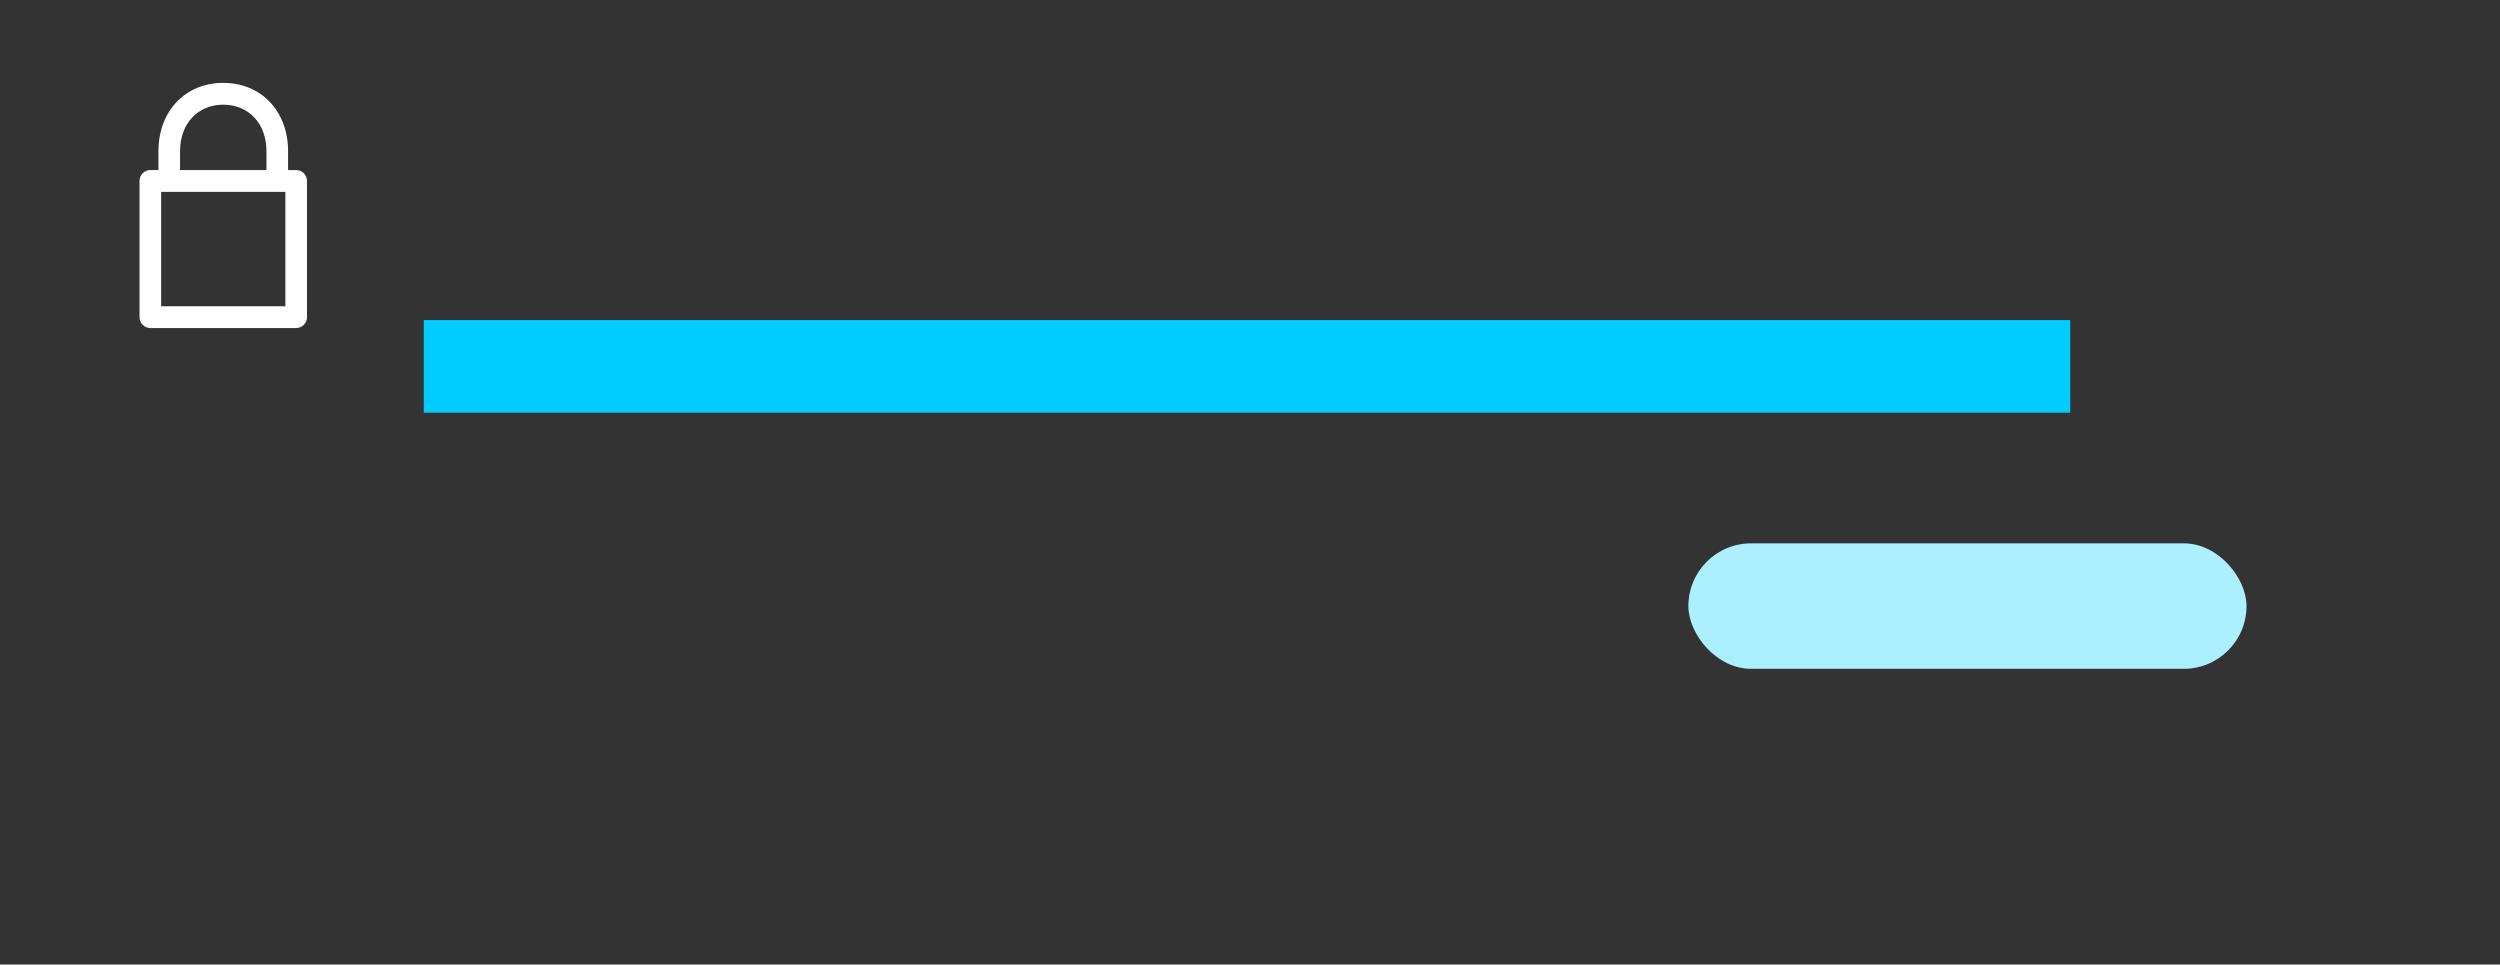 <svg xmlns="http://www.w3.org/2000/svg" width="179.167" height="69.127" xmlns:xlink="http://www.w3.org/1999/xlink" viewBox="106 153 179.167 69.127">
  <rect x="106" y="153" width="179.167" height="69.127" fill="#333333" stroke="none"/>
  <defs>
    <path id="a" d="M20 138h93v9.631H20z"/>
    <mask id="b" width="93" height="9.631" x="0" y="0" fill="#fff">
      <use width="100%" height="100%" xlink:href="#a"/>
    </mask>
  </defs>
  <g fill="none" fill-rule="evenodd" transform="translate(105 53.94)">
    <path fill="#0cf" d="M31.37 122h118v6.637h-118z"/>
    <path fill="#fff" d="M22.226 111.248h-.581v-1.347C21.645 107.011 19.71 105 17 105s-4.645 2.011-4.645 4.9v1.347h-.581c-.426 0-.774.351-.774.781v9.762c0 .43.348.781.774.781h10.452c.426 0 .774-.351.774-.781v-9.762c0-.43-.348-.781-.774-.781zm-8.323-1.347c0-1.991 1.277-3.339 3.097-3.339 1.819 0 3.097 1.347 3.097 3.339v1.347h-6.194v-1.347zm7.548 11.109h-8.903v-8.2h8.903v8.2z"/>
    <rect width="40" height="8.992" x="122" y="138" fill="#acefff" rx="4.496"/>
    <use width="100%" height="100%" stroke="#6ce2ff" stroke-width="2" xlink:href="#a" mask="url(#b)"/>
  </g>
</svg>
